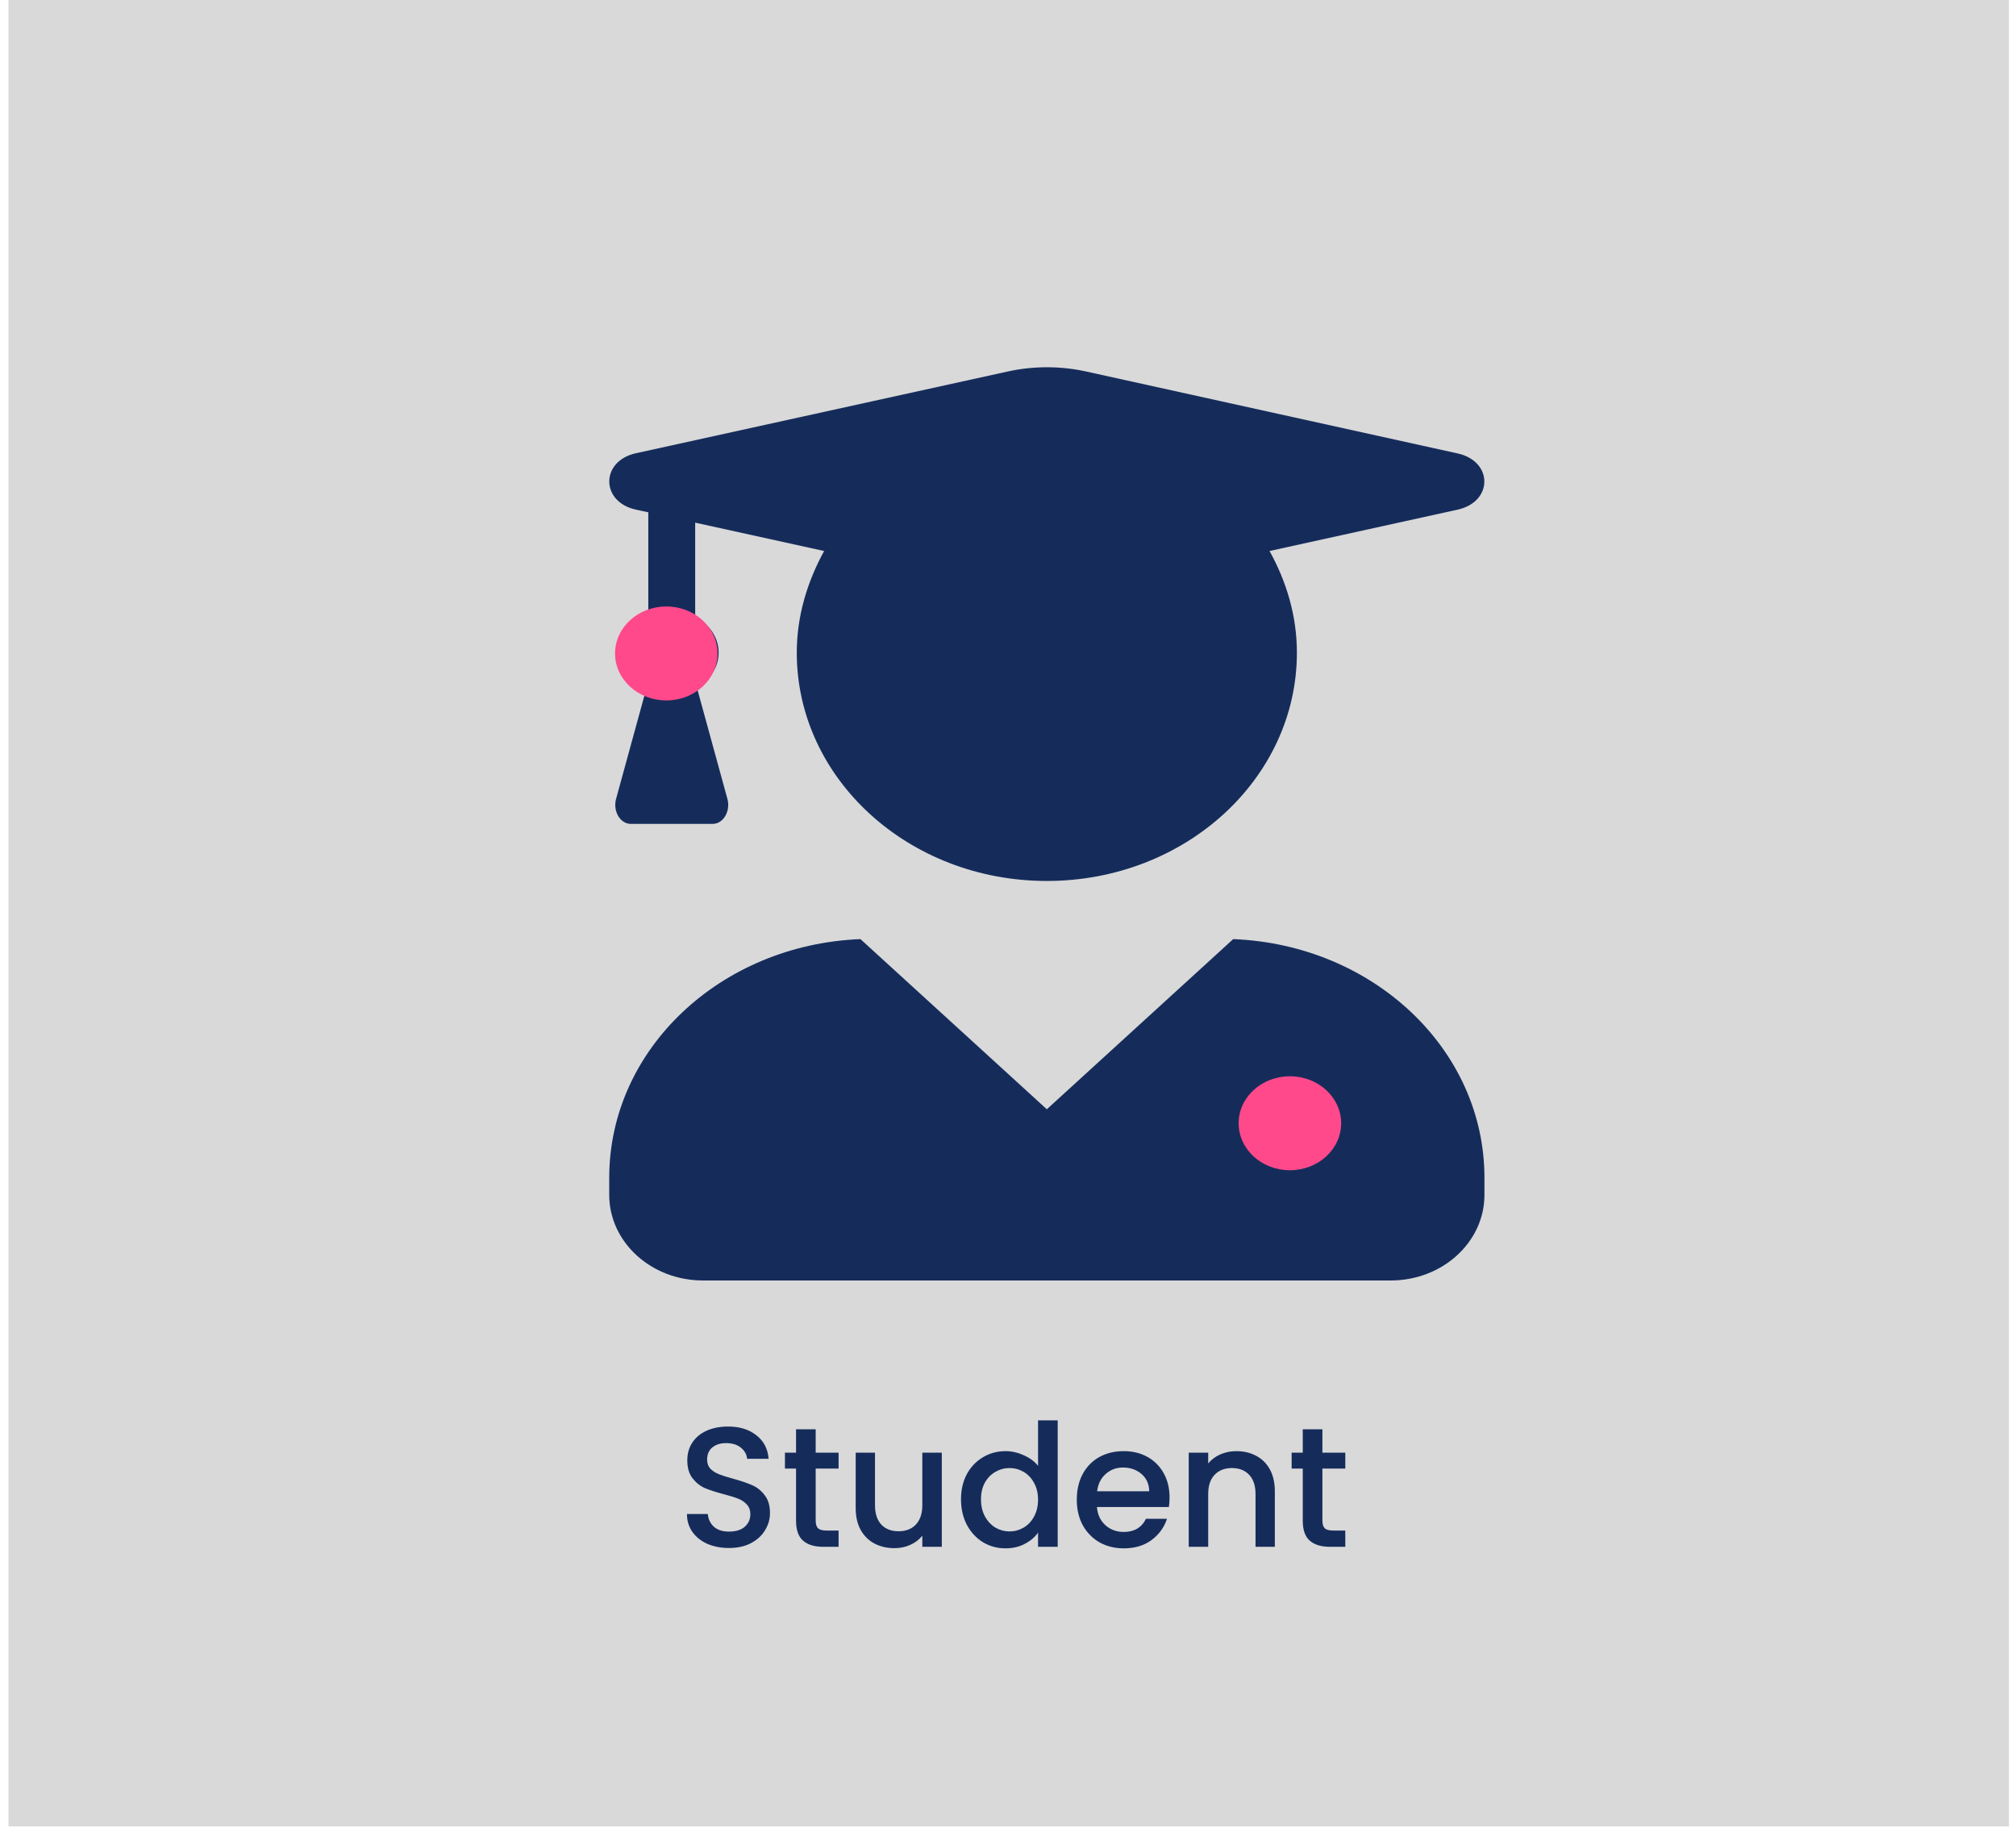 <svg width="236" height="214" viewBox="0 0 236 214" fill="none" xmlns="http://www.w3.org/2000/svg">
<rect x="0.995" width="234.184" height="213.815" fill="#D9D9D9"/>
<path d="M85.338 181.225C84.405 181.225 83.565 181.065 82.818 180.745C82.072 180.412 81.485 179.945 81.058 179.345C80.632 178.745 80.418 178.045 80.418 177.245H82.858C82.912 177.845 83.145 178.338 83.558 178.725C83.985 179.112 84.578 179.305 85.338 179.305C86.125 179.305 86.738 179.118 87.178 178.745C87.618 178.358 87.838 177.865 87.838 177.265C87.838 176.798 87.698 176.418 87.418 176.125C87.151 175.832 86.811 175.605 86.398 175.445C85.998 175.285 85.438 175.112 84.718 174.925C83.811 174.685 83.072 174.445 82.498 174.205C81.938 173.952 81.458 173.565 81.058 173.045C80.658 172.525 80.458 171.832 80.458 170.965C80.458 170.165 80.658 169.465 81.058 168.865C81.458 168.265 82.018 167.805 82.738 167.485C83.458 167.165 84.291 167.005 85.238 167.005C86.585 167.005 87.685 167.345 88.538 168.025C89.405 168.692 89.885 169.612 89.978 170.785H87.458C87.418 170.278 87.178 169.845 86.738 169.485C86.298 169.125 85.718 168.945 84.998 168.945C84.345 168.945 83.811 169.112 83.398 169.445C82.985 169.778 82.778 170.258 82.778 170.885C82.778 171.312 82.905 171.665 83.158 171.945C83.425 172.212 83.758 172.425 84.158 172.585C84.558 172.745 85.105 172.918 85.798 173.105C86.718 173.358 87.465 173.612 88.038 173.865C88.625 174.118 89.118 174.512 89.518 175.045C89.931 175.565 90.138 176.265 90.138 177.145C90.138 177.852 89.945 178.518 89.558 179.145C89.185 179.772 88.632 180.278 87.898 180.665C87.178 181.038 86.325 181.225 85.338 181.225ZM95.488 171.925V178.025C95.488 178.438 95.582 178.738 95.768 178.925C95.968 179.098 96.302 179.185 96.768 179.185H98.168V181.085H96.368C95.342 181.085 94.555 180.845 94.008 180.365C93.462 179.885 93.188 179.105 93.188 178.025V171.925H91.888V170.065H93.188V167.325H95.488V170.065H98.168V171.925H95.488ZM110.25 170.065V181.085H107.97V179.785C107.61 180.238 107.137 180.598 106.55 180.865C105.977 181.118 105.363 181.245 104.71 181.245C103.843 181.245 103.063 181.065 102.37 180.705C101.69 180.345 101.15 179.812 100.75 179.105C100.363 178.398 100.17 177.545 100.17 176.545V170.065H102.43V176.205C102.43 177.192 102.677 177.952 103.17 178.485C103.663 179.005 104.337 179.265 105.19 179.265C106.043 179.265 106.717 179.005 107.21 178.485C107.717 177.952 107.97 177.192 107.97 176.205V170.065H110.25ZM112.498 175.525C112.498 174.418 112.725 173.438 113.178 172.585C113.645 171.732 114.271 171.072 115.058 170.605C115.858 170.125 116.745 169.885 117.718 169.885C118.438 169.885 119.145 170.045 119.838 170.365C120.545 170.672 121.105 171.085 121.518 171.605V166.285H123.818V181.085H121.518V179.425C121.145 179.958 120.625 180.398 119.958 180.745C119.305 181.092 118.551 181.265 117.698 181.265C116.738 181.265 115.858 181.025 115.058 180.545C114.271 180.052 113.645 179.372 113.178 178.505C112.725 177.625 112.498 176.632 112.498 175.525ZM121.518 175.565C121.518 174.805 121.358 174.145 121.038 173.585C120.731 173.025 120.325 172.598 119.818 172.305C119.311 172.012 118.765 171.865 118.178 171.865C117.591 171.865 117.045 172.012 116.538 172.305C116.031 172.585 115.618 173.005 115.298 173.565C114.991 174.112 114.838 174.765 114.838 175.525C114.838 176.285 114.991 176.952 115.298 177.525C115.618 178.098 116.031 178.538 116.538 178.845C117.058 179.138 117.605 179.285 118.178 179.285C118.765 179.285 119.311 179.138 119.818 178.845C120.325 178.552 120.731 178.125 121.038 177.565C121.358 176.992 121.518 176.325 121.518 175.565ZM136.913 175.305C136.913 175.718 136.886 176.092 136.833 176.425H128.413C128.479 177.305 128.806 178.012 129.393 178.545C129.979 179.078 130.699 179.345 131.553 179.345C132.779 179.345 133.646 178.832 134.153 177.805H136.613C136.279 178.818 135.673 179.652 134.793 180.305C133.926 180.945 132.846 181.265 131.553 181.265C130.499 181.265 129.553 181.032 128.713 180.565C127.886 180.085 127.233 179.418 126.753 178.565C126.286 177.698 126.053 176.698 126.053 175.565C126.053 174.432 126.279 173.438 126.733 172.585C127.199 171.718 127.846 171.052 128.673 170.585C129.513 170.118 130.473 169.885 131.553 169.885C132.593 169.885 133.519 170.112 134.333 170.565C135.146 171.018 135.779 171.658 136.233 172.485C136.686 173.298 136.913 174.238 136.913 175.305ZM134.533 174.585C134.519 173.745 134.219 173.072 133.633 172.565C133.046 172.058 132.319 171.805 131.453 171.805C130.666 171.805 129.993 172.058 129.433 172.565C128.873 173.058 128.539 173.732 128.433 174.585H134.533ZM144.717 169.885C145.583 169.885 146.357 170.065 147.037 170.425C147.73 170.785 148.27 171.318 148.657 172.025C149.043 172.732 149.237 173.585 149.237 174.585V181.085H146.977V174.925C146.977 173.938 146.73 173.185 146.237 172.665C145.743 172.132 145.07 171.865 144.217 171.865C143.363 171.865 142.683 172.132 142.177 172.665C141.683 173.185 141.437 173.938 141.437 174.925V181.085H139.157V170.065H141.437V171.325C141.81 170.872 142.283 170.518 142.857 170.265C143.443 170.012 144.063 169.885 144.717 169.885ZM154.805 171.925V178.025C154.805 178.438 154.898 178.738 155.085 178.925C155.285 179.098 155.618 179.185 156.085 179.185H157.485V181.085H155.685C154.658 181.085 153.872 180.845 153.325 180.365C152.778 179.885 152.505 179.105 152.505 178.025V171.925H151.205V170.065H152.505V167.325H154.805V170.065H157.485V171.925H154.805Z" fill="#152C5B"/>
<path d="M144.363 109.942L122.546 129.862L100.728 109.942C84.377 110.59 71.318 122.805 71.318 137.88V139.885C71.318 145.418 76.235 149.907 82.296 149.907H162.796C168.857 149.907 173.774 145.418 173.774 139.885V137.88C173.774 122.805 160.715 110.59 144.363 109.942ZM74.428 59.663L75.892 59.976V72.17C74.291 73.047 73.148 74.571 73.148 76.409C73.148 78.162 74.2 79.624 75.686 80.522L72.119 93.53C71.73 94.971 72.599 96.454 73.857 96.454H83.416C84.674 96.454 85.543 94.971 85.154 93.53L81.587 80.522C83.073 79.624 84.125 78.162 84.125 76.409C84.125 74.571 82.982 73.047 81.381 72.17V61.187L96.475 64.507C94.508 68.098 93.273 72.107 93.273 76.409C93.273 91.171 106.377 103.135 122.546 103.135C138.715 103.135 151.819 91.171 151.819 76.409C151.819 72.107 150.607 68.098 148.617 64.507L170.641 59.663C174.803 58.744 174.803 54.004 170.641 53.085L127.097 43.48C124.124 42.833 120.991 42.833 118.018 43.48L74.428 53.064C70.289 53.983 70.289 58.744 74.428 59.663Z" fill="#152C5B"/>
<ellipse cx="78" cy="76.5" rx="6" ry="5.5" fill="#FF498B"/>
<ellipse cx="151" cy="131.5" rx="6" ry="5.5" fill="#FF498B"/>
</svg>
